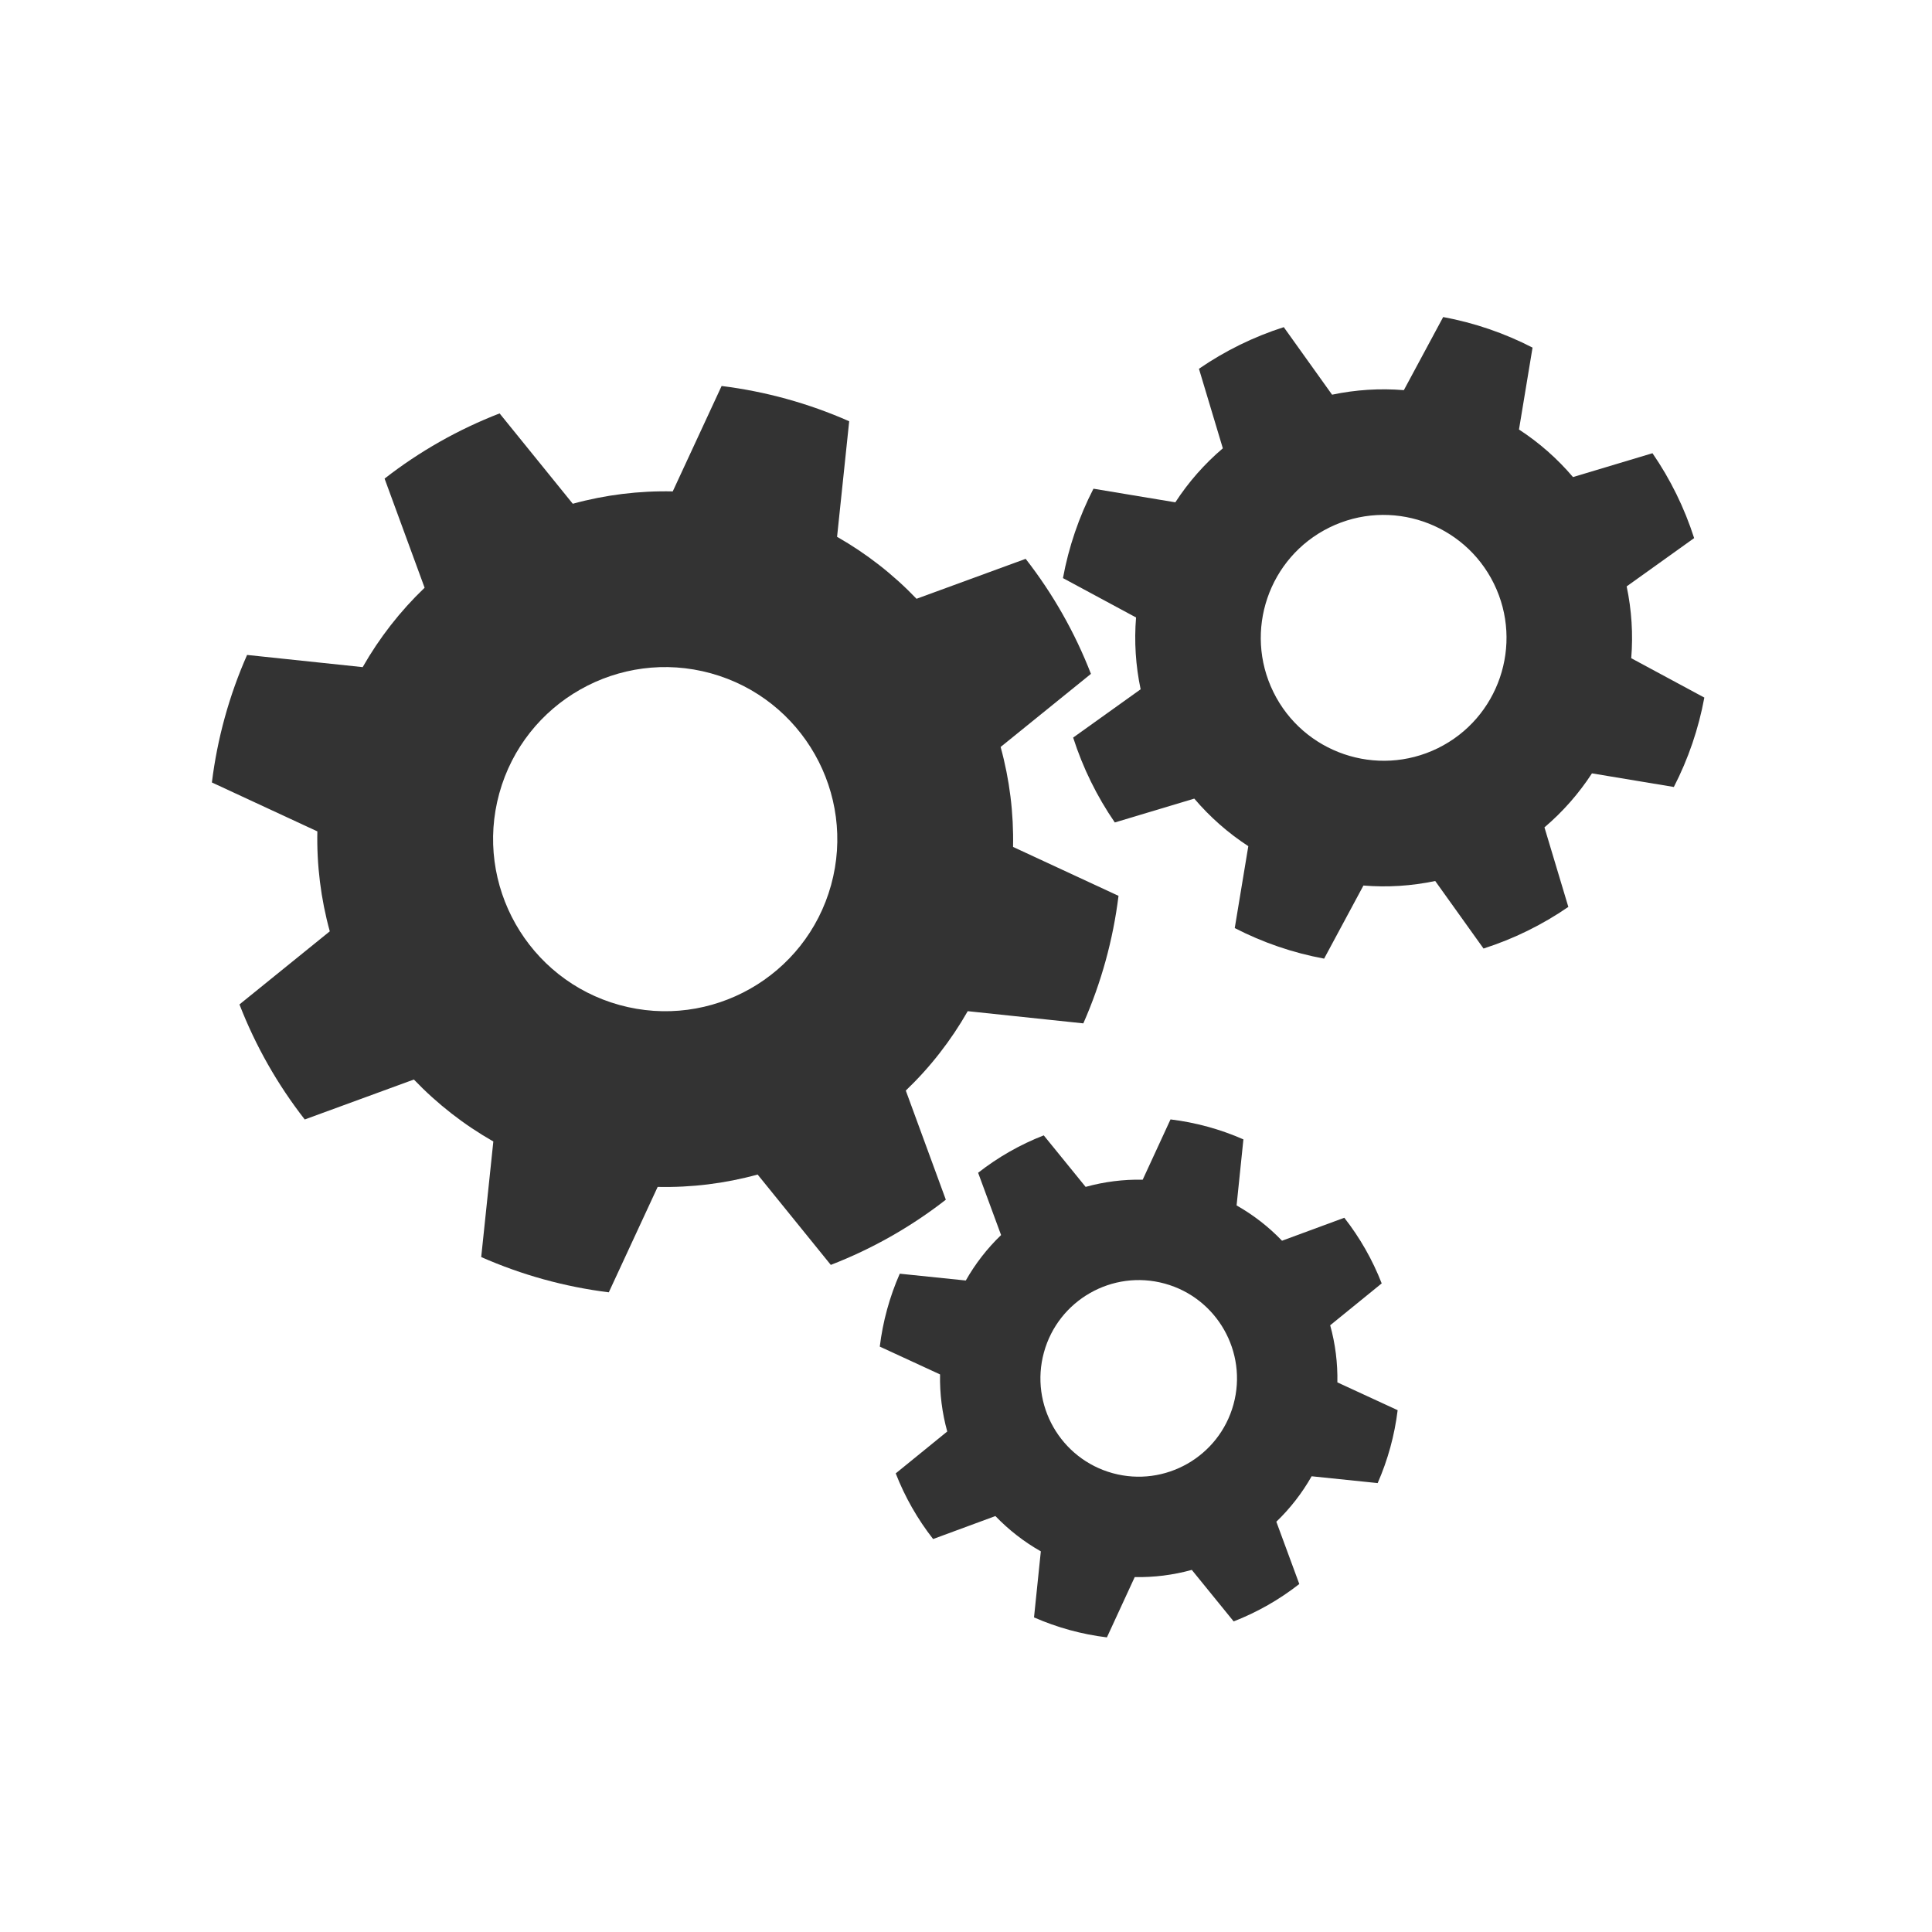 <?xml version="1.0" encoding="UTF-8" standalone="no"?>
<!DOCTYPE svg PUBLIC "-//W3C//DTD SVG 1.1//EN" "http://www.w3.org/Graphics/SVG/1.1/DTD/svg11.dtd">
<svg width="100%" height="100%" viewBox="0 0 32 32" version="1.1" xmlns="http://www.w3.org/2000/svg" xmlns:xlink="http://www.w3.org/1999/xlink" xml:space="preserve" xmlns:serif="http://www.serif.com/" style="fill-rule:evenodd;clip-rule:evenodd;stroke-linejoin:round;stroke-miterlimit:2;">
    <g transform="matrix(1,0,0,1,-672,-168)">
        <g id="ic_cogs" transform="matrix(1,0,0,1.231,672,69.538)">
            <rect x="0" y="80" width="32" height="26" style="fill:none;"/>
            <g transform="matrix(1.042,0.234,-0.354,1.042,33.488,-7.876)">
                <g transform="matrix(1,0,0,0.812,-464,-53.25)">
                    <path d="M475.014,173.074C474.341,172.975 473.659,172.975 472.986,173.074L472.694,174.831C472.193,174.958 471.712,175.157 471.268,175.422L469.819,174.386C469.274,174.791 468.791,175.274 468.386,175.819L469.422,177.268C469.157,177.712 468.958,178.193 468.831,178.694L467.074,178.986C466.975,179.659 466.975,180.341 467.074,181.014L468.831,181.306C468.958,181.807 469.157,182.288 469.422,182.732L468.386,184.181C468.791,184.726 469.274,185.209 469.819,185.614L471.268,184.578C471.712,184.843 472.193,185.042 472.694,185.169L472.986,186.926C473.659,187.025 474.341,187.025 475.014,186.926L475.306,185.169C475.807,185.042 476.288,184.843 476.732,184.578L478.181,185.614C478.726,185.209 479.209,184.726 479.614,184.181L478.578,182.732C478.843,182.288 479.042,181.807 479.169,181.306L480.926,181.014C481.025,180.341 481.025,179.659 480.926,178.986L479.169,178.694C479.042,178.193 478.843,177.712 478.578,177.268L479.614,175.819C479.209,175.274 478.726,174.791 478.181,174.386L476.732,175.422C476.288,175.157 475.807,174.958 475.306,174.831L475.014,173.074ZM474,177.363C475.455,177.363 476.637,178.545 476.637,180C476.637,181.455 475.455,182.637 474,182.637C472.545,182.637 471.363,181.455 471.363,180C471.363,178.545 472.545,177.363 474,177.363Z" style="fill:rgb(51,51,51);"/>
                </g>
                <g transform="matrix(0.474,0.434,-0.534,0.385,-108.766,-186.904)">
                    <path d="M475.014,173.074C474.341,172.975 473.659,172.975 472.986,173.074L472.694,174.831C472.193,174.958 471.712,175.157 471.268,175.422L469.819,174.386C469.274,174.791 468.791,175.274 468.386,175.819L469.422,177.268C469.157,177.712 468.958,178.193 468.831,178.694L467.074,178.986C466.975,179.659 466.975,180.341 467.074,181.014L468.831,181.306C468.958,181.807 469.157,182.288 469.422,182.732L468.386,184.181C468.791,184.726 469.274,185.209 469.819,185.614L471.268,184.578C471.712,184.843 472.193,185.042 472.694,185.169L472.986,186.926C473.659,187.025 474.341,187.025 475.014,186.926L475.306,185.169C475.807,185.042 476.288,184.843 476.732,184.578L478.181,185.614C478.726,185.209 479.209,184.726 479.614,184.181L478.578,182.732C478.843,182.288 479.042,181.807 479.169,181.306L480.926,181.014C481.025,180.341 481.025,179.659 480.926,178.986L479.169,178.694C479.042,178.193 478.843,177.712 478.578,177.268L479.614,175.819C479.209,175.274 478.726,174.791 478.181,174.386L476.732,175.422C476.288,175.157 475.807,174.958 475.306,174.831L475.014,173.074ZM474,177.363C475.455,177.363 476.637,178.545 476.637,180C476.637,181.455 475.455,182.637 474,182.637C472.545,182.637 471.363,181.455 471.363,180C471.363,178.545 472.545,177.363 474,177.363Z" style="fill:rgb(51,51,51);"/>
                </g>
                <g transform="matrix(0.001,0.464,-0.571,0.001,121.497,-122.307)">
                    <path d="M475.014,173.074C474.341,172.975 473.659,172.975 472.986,173.074L472.694,174.831C472.193,174.958 471.712,175.157 471.268,175.422L469.819,174.386C469.274,174.791 468.791,175.274 468.386,175.819L469.422,177.268C469.157,177.712 468.958,178.193 468.831,178.694L467.074,178.986C466.975,179.659 466.975,180.341 467.074,181.014L468.831,181.306C468.958,181.807 469.157,182.288 469.422,182.732L468.386,184.181C468.791,184.726 469.274,185.209 469.819,185.614L471.268,184.578C471.712,184.843 472.193,185.042 472.694,185.169L472.986,186.926C473.659,187.025 474.341,187.025 475.014,186.926L475.306,185.169C475.807,185.042 476.288,184.843 476.732,184.578L478.181,185.614C478.726,185.209 479.209,184.726 479.614,184.181L478.578,182.732C478.843,182.288 479.042,181.807 479.169,181.306L480.926,181.014C481.025,180.341 481.025,179.659 480.926,178.986L479.169,178.694C479.042,178.193 478.843,177.712 478.578,177.268L479.614,175.819C479.209,175.274 478.726,174.791 478.181,174.386L476.732,175.422C476.288,175.157 475.807,174.958 475.306,174.831L475.014,173.074ZM474,177.363C475.455,177.363 476.637,178.545 476.637,180C476.637,181.455 475.455,182.637 474,182.637C472.545,182.637 471.363,181.455 471.363,180C471.363,178.545 472.545,177.363 474,177.363Z" style="fill:rgb(51,51,51);"/>
                </g>
            </g>
        </g>
    </g>
</svg>
